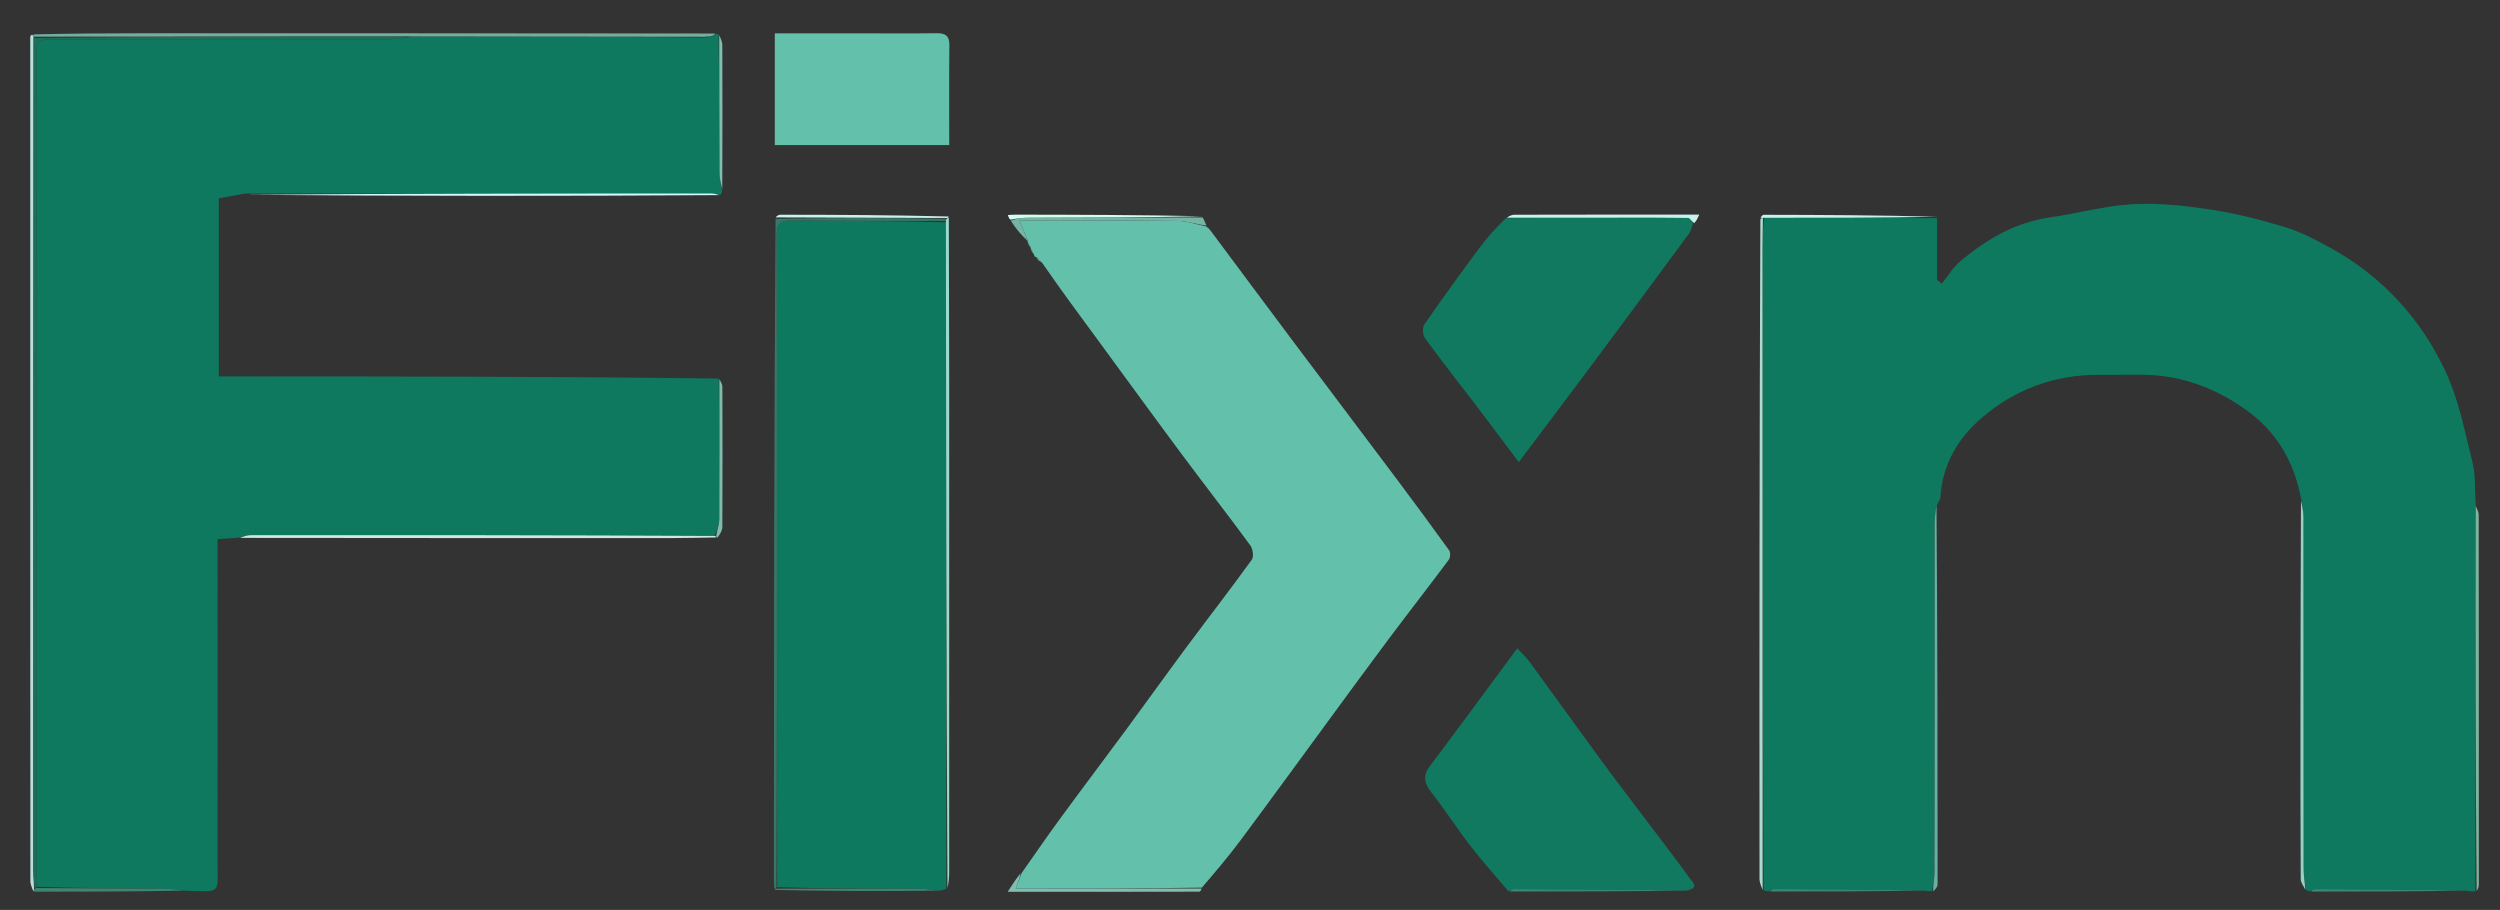 <svg version="1.1" id="Layer_1" xmlns="http://www.w3.org/2000/svg" xmlns:xlink="http://www.w3.org/1999/xlink" x="0px" y="0px"
	 width="100%" viewBox="0 0 827 301" enable-background="new 0 0 827 301" xml:space="preserve">
<rect x="0" y="0" width="827" height="301" fill="#333333" stroke="none"/>
<path fill="#ffffff" opacity="0" stroke="none" 
	d="
M635,302 
	C423.333,302 212.167,302 1,302 
	C1,201.667 1,101.333 1,1 
	C276.667,1 552.333,1 828,1 
	C828,101.333 828,201.667 828,302 
	C763.833,302 699.667,302 635,302 
M340.951,82.033 
	C340.951,82.033 340.871,82.02 340.936,82.684 
	C341.271,83.201 341.605,83.718 342.064,84.638 
	C342.228,84.895 342.462,85.035 342.925,85.76 
	C343.602,86.23 344.279,86.7 344.987,87.875 
	C351.016,96.031 357.061,104.174 363.07,112.345 
	C372.29,124.885 381.422,137.489 390.708,149.979 
	C398.284,160.168 406.094,170.184 413.609,180.417 
	C414.449,181.56 414.808,184.175 414.09,185.168 
	C406.979,194.998 399.54,204.589 392.302,214.328 
	C385.779,223.108 379.427,232.015 372.935,240.818 
	C365.507,250.892 357.955,260.875 350.557,270.971 
	C346.259,276.837 342.157,282.846 337.229,288.973 
	C336.084,290.75 334.94,292.528 333.34,295.013 
	C355.14,295.013 375.898,295.019 396.655,294.967 
	C397.07,294.966 397.483,294.281 398.181,293.3 
	C402.296,288.143 406.558,283.096 410.495,277.807 
	C420.076,264.936 429.499,251.948 438.999,239.016 
	C445.759,229.814 452.483,220.583 459.33,211.445 
	C465.932,202.633 472.705,193.949 479.286,185.122 
	C479.804,184.426 479.859,182.722 479.366,182.036 
	C473.674,174.118 467.875,166.276 462.026,158.473 
	C450.735,143.411 439.372,128.404 428.081,113.342 
	C418.754,100.901 409.488,88.414 399.977,75.426 
	C399.661,75.243 399.344,75.061 399.043,74.959 
	C399.043,74.959 399.123,74.937 399.042,74.26 
	C398.65,73.485 398.257,72.71 397.561,71.124 
	C376.989,71.083 356.418,71.041 335.846,71.008 
	C335.027,71.007 334.207,71.089 333.388,71.133 
	C333.6,71.763 333.812,72.393 334.207,73.675 
	C336.122,75.811 338.037,77.947 339.969,80.014 
	C339.969,80.014 339.899,80.014 339.996,80.641 
	C340.307,81.131 340.619,81.621 340.951,82.033 
M237.798,177.808 
	C238.199,176.675 238.944,175.544 238.95,174.41 
	C239.03,158.932 239.027,143.455 238.965,127.978 
	C238.961,126.988 238.306,126.001 237.546,124.521 
	C182.564,124.521 127.582,124.521 72.381,124.521 
	C72.381,104.048 72.381,84.692 72.381,65.594 
	C75.566,65.021 78.307,64.528 81.381,64.843 
	C133.619,64.859 185.857,64.875 238.705,64.817 
	C238.765,64.237 238.825,63.658 238.976,62.123 
	C238.981,46.394 239.011,30.664 238.943,14.934 
	C238.938,13.674 238.262,12.416 237.452,11.072 
	C237.452,11.072 237.005,11.151 236.065,11.021 
	C172.853,11.015 109.641,11.001 46.429,11.008 
	C34.62,11.01 22.812,11.094 10.151,11.352 
	C10.101,11.681 10.008,12.009 10.007,12.338 
	C10.001,105.399 9.998,198.46 10.044,291.52 
	C10.044,292.649 10.683,293.777 11.942,295.041 
	C28.297,294.985 44.652,294.929 61.911,294.95 
	C73.55,294.982 71.949,295.893 71.966,284.791 
	C72.014,251.668 71.977,218.544 71.974,185.421 
	C71.974,183.133 71.974,180.844 71.974,178.325 
	C74.689,178.148 76.804,178.01 79.872,177.992 
	C127.419,177.995 174.966,178.003 222.513,177.99 
	C227.327,177.989 232.142,177.861 237.798,177.808 
M313.702,71.178 
	C295.175,71.118 276.648,71.048 258.12,71.035 
	C257.46,71.035 256.798,71.59 256.06,72.835 
	C256.043,145.734 256.025,218.633 256.015,291.532 
	C256.015,292.362 256.119,293.191 256.575,294.754 
	C274.369,294.79 292.163,294.826 310.651,294.94 
	C311.446,294.615 312.24,294.29 313.819,293.592 
	C313.879,291.767 313.991,289.943 313.991,288.118 
	C314,235.057 314.01,181.997 313.993,128.936 
	C313.987,109.976 313.912,91.017 313.702,71.178 
M582.009,72.935 
	C582.006,145.511 581.997,218.086 582.045,290.661 
	C582.046,292.064 582.723,293.466 583.736,294.92 
	C584.171,294.893 584.606,294.867 585.966,294.984 
	C602.953,294.93 619.941,294.875 637.647,294.909 
	C638.127,294.87 638.607,294.831 639.945,294.907 
	C640.296,294.121 640.954,293.335 640.954,292.549 
	C640.962,250.704 640.914,208.858 641.242,166.288 
	C641.468,165.676 641.857,165.074 641.895,164.45 
	C642.549,153.826 647.577,145.148 655.267,138.467 
	C666.321,128.863 679.517,123.945 694.351,123.983 
	C698.845,123.995 703.34,123.996 707.834,123.965 
	C721.249,123.872 733.224,128.351 743.82,136.196 
	C753.494,143.359 759.077,153.333 761.085,166.093 
	C761.056,188.543 761.019,210.992 761.002,233.441 
	C760.987,252.565 760.96,271.69 761.076,290.814 
	C761.084,292.124 762.245,293.427 763.424,294.853 
	C763.614,294.858 763.803,294.864 764.925,295.013 
	C781.929,294.957 798.934,294.901 816.662,294.922 
	C817.386,294.9 818.111,294.878 819.703,294.635 
	C819.804,293.983 819.994,293.331 819.994,292.679 
	C820.005,251.925 820.01,211.17 819.954,170.415 
	C819.953,169.256 819.305,168.098 818.971,166.024 
	C818.641,161.582 818.926,156.986 817.857,152.731 
	C815.324,142.645 813.338,132.163 808.975,122.852 
	C800.762,105.324 787.96,91.355 770.773,81.91 
	C765.955,79.262 760.963,76.672 755.738,75.083 
	C747.72,72.646 739.512,70.569 731.236,69.321 
	C722.723,68.038 713.985,67.066 705.434,67.547 
	C696.242,68.065 687.182,70.622 678.014,71.943 
	C666.623,73.585 657.202,79.15 648.598,86.287 
	C646.123,88.34 644.404,91.304 642.339,93.85 
	C641.824,93.436 641.308,93.021 640.793,92.607 
	C640.793,85.793 640.793,78.979 640.764,71.248 
	C621.654,71.171 602.545,71.088 583.435,71.059 
	C582.999,71.058 582.563,71.676 582.009,72.935 
M499.943,294.963 
	C519.272,294.916 538.601,294.87 558.585,294.873 
	C562.328,293.724 559.852,291.769 558.934,290.482 
	C555.357,285.465 551.575,280.593 547.863,275.672 
	C541.976,267.869 536.005,260.127 530.213,252.254 
	C522.081,241.2 514.1,230.035 506,218.957 
	C504.899,217.452 503.482,216.177 501.905,214.462 
	C492.032,227.805 482.669,240.607 473.116,253.264 
	C470.678,256.495 470.975,258.904 473.408,261.999 
	C477.959,267.787 481.935,274.026 486.439,279.854 
	C490.425,285.013 494.803,289.868 499.943,294.963 
M560.871,73.778 
	C561.234,72.968 561.597,72.158 562.12,70.992 
	C541.238,70.992 521.084,70.978 500.931,71.034 
	C499.944,71.037 498.96,71.655 497.38,72.319 
	C494.705,75.545 491.877,78.658 489.385,82.02 
	C483.204,90.36 477.094,98.757 471.195,107.297 
	C470.477,108.336 470.62,110.838 471.4,111.904 
	C477.113,119.712 483.113,127.31 488.977,135.007 
	C493.291,140.671 497.538,146.385 502.407,152.866 
	C510.579,142.007 518.065,132.144 525.46,122.213 
	C536.602,107.25 547.696,92.25 558.753,77.223 
	C559.452,76.273 559.646,74.952 560.871,73.778 
M285.5,47.992 
	C294.921,47.992 304.342,47.992 314.005,47.992 
	C314.005,36.541 313.928,25.734 314.053,14.93 
	C314.09,11.742 312.654,10.948 309.8,10.988 
	C302.308,11.096 294.813,11.031 287.319,11.032 
	C277.041,11.033 266.763,11.032 256.304,11.032 
	C256.304,23.549 256.304,35.592 256.304,47.992 
	C265.908,47.992 275.204,47.992 285.5,47.992 
z"/>
<path fill="#0E795F" opacity="1" stroke="none" 
	d="
M237.005,11.151 
	C237.005,11.151 237.452,11.072 237.697,11.57 
	C237.957,27.168 237.939,42.268 238.024,57.367 
	C238.035,59.272 238.585,61.175 238.885,63.079 
	C238.825,63.658 238.765,64.237 238.136,64.508 
	C236.741,64.128 235.916,63.995 235.092,63.996 
	C183.744,64.002 132.396,64.019 81.048,64.034 
	C78.307,64.528 75.566,65.021 72.381,65.594 
	C72.381,84.692 72.381,104.048 72.381,124.521 
	C127.582,124.521 182.564,124.521 237.754,125.235 
	C237.974,141.174 238.023,156.4 237.947,171.626 
	C237.938,173.48 237.262,175.332 236.44,177.102 
	C185.007,177.006 134.029,176.986 83.052,177.017 
	C81.674,177.018 80.297,177.575 78.919,177.873 
	C76.804,178.01 74.689,178.148 71.974,178.325 
	C71.974,180.844 71.974,183.133 71.974,185.421 
	C71.977,218.544 72.014,251.668 71.966,284.791 
	C71.949,295.893 73.55,294.982 61.133,294.653 
	C58.542,294.235 56.73,294.02 54.916,294.007 
	C40.621,293.904 26.325,293.84 12.022,293.316 
	C12.011,201.805 12.005,110.74 12.006,19.676 
	C12.006,13.145 12.152,13.003 18.768,13.002 
	C55.726,12.994 92.685,13.012 129.643,12.961 
	C131.744,12.958 133.844,12.432 136.414,12.102 
	C168.921,12.091 200.959,12.128 233.058,12.418 
	C233.746,12.507 234.372,12.342 235.283,12.111 
	C236.047,11.747 236.526,11.449 237.005,11.151 
z"/>
<path fill="#0E795F" opacity="1" stroke="none" 
	d="
M761.238,165.188 
	C759.077,153.333 753.494,143.359 743.82,136.196 
	C733.224,128.351 721.249,123.872 707.834,123.965 
	C703.34,123.996 698.845,123.995 694.351,123.983 
	C679.517,123.945 666.321,128.863 655.267,138.467 
	C647.577,145.148 642.549,153.826 641.895,164.45 
	C641.857,165.074 641.468,165.676 640.78,166.964 
	C640.205,169.623 639.993,171.607 639.992,173.591 
	C639.977,211.883 640.001,250.175 639.953,288.467 
	C639.95,290.576 639.388,292.684 639.087,294.792 
	C638.607,294.831 638.127,294.87 636.955,294.631 
	C619.787,294.255 603.311,294.149 586.836,294.093 
	C586.239,294.091 585.64,294.58 585.042,294.84 
	C584.606,294.867 584.171,294.893 583.41,294.437 
	C583.063,223.505 583.039,153.054 583.028,82.604 
	C583.027,79.109 583.129,75.614 583.635,72.046 
	C602.989,72.037 621.891,72.101 640.793,72.165 
	C640.793,78.979 640.793,85.793 640.793,92.607 
	C641.308,93.021 641.824,93.436 642.339,93.85 
	C644.404,91.304 646.123,88.34 648.598,86.287 
	C657.202,79.15 666.623,73.585 678.014,71.943 
	C687.182,70.622 696.242,68.065 705.434,67.547 
	C713.985,67.066 722.723,68.038 731.236,69.321 
	C739.512,70.569 747.72,72.646 755.738,75.083 
	C760.963,76.672 765.955,79.262 770.773,81.91 
	C787.96,91.355 800.762,105.324 808.975,122.852 
	C813.338,132.163 815.324,142.645 817.857,152.731 
	C818.926,156.986 818.641,161.582 818.967,166.955 
	C818.92,210.209 818.878,252.532 818.835,294.856 
	C818.111,294.878 817.386,294.9 815.97,294.645 
	C798.769,294.269 782.26,294.163 765.752,294.108 
	C765.166,294.106 764.579,294.604 763.992,294.869 
	C763.803,294.864 763.614,294.858 762.936,294.451 
	C762.302,291.579 762.033,289.108 762.031,286.636 
	C762.005,248.089 762.026,209.541 761.982,170.993 
	C761.98,169.058 761.497,167.123 761.238,165.188 
z"/>
<path fill="#63C1AB" opacity="1" stroke="none" 
	d="
M342.766,85.06 
	C342.462,85.035 342.228,84.895 341.981,84.112 
	C341.555,83.064 341.213,82.542 340.871,82.02 
	C340.871,82.02 340.951,82.033 340.922,81.763 
	C340.562,81 340.23,80.507 339.899,80.014 
	C339.899,80.014 339.969,80.014 339.964,79.676 
	C339.161,77.465 338.362,75.592 337.26,73.007 
	C339.625,73.007 341.404,73.007 343.184,73.007 
	C358.661,73.005 374.14,72.896 389.615,73.088 
	C392.791,73.128 395.954,74.292 399.123,74.937 
	C399.123,74.937 399.043,74.959 399.177,75.15 
	C399.605,75.543 399.9,75.745 400.195,75.947 
	C409.488,88.414 418.754,100.901 428.081,113.342 
	C439.372,128.404 450.735,143.411 462.026,158.473 
	C467.875,166.276 473.674,174.118 479.366,182.036 
	C479.859,182.722 479.804,184.426 479.286,185.122 
	C472.705,193.949 465.932,202.633 459.33,211.445 
	C452.483,220.583 445.759,229.814 438.999,239.016 
	C429.499,251.948 420.076,264.936 410.495,277.807 
	C406.558,283.096 402.296,288.143 397.578,293.626 
	C376.835,293.952 356.695,293.952 335.964,293.952 
	C336.904,291.53 337.436,290.161 337.967,288.791 
	C342.157,282.846 346.259,276.837 350.557,270.971 
	C357.955,260.875 365.507,250.892 372.935,240.818 
	C379.427,232.015 385.779,223.108 392.302,214.328 
	C399.54,204.589 406.979,194.998 414.09,185.168 
	C414.808,184.175 414.449,181.56 413.609,180.417 
	C406.094,170.184 398.284,160.168 390.708,149.979 
	C381.422,137.489 372.29,124.885 363.07,112.345 
	C357.061,104.174 351.016,96.031 344.913,87.184 
	C344.148,86.016 343.457,85.538 342.766,85.06 
z"/>
<path fill="#0D795F" opacity="1" stroke="none" 
	d="
M313.034,293.966 
	C312.24,294.29 311.446,294.615 309.977,294.653 
	C307.495,294.241 305.687,294.012 303.878,294.007 
	C288.288,293.961 272.699,293.957 257.085,293.475 
	C257.046,250.219 257.03,207.427 257.017,164.635 
	C257.009,135.829 257.057,107.023 256.94,78.218 
	C256.924,74.514 257.702,72.837 261.888,72.897 
	C278.869,73.14 295.853,73.056 312.893,73.55 
	C312.978,147.327 313.006,220.646 313.034,293.966 
z"/>
<path fill="#117960" opacity="1" stroke="none" 
	d="
M560.076,73.803 
	C559.646,74.952 559.452,76.273 558.753,77.223 
	C547.696,92.25 536.602,107.25 525.46,122.213 
	C518.065,132.144 510.579,142.007 502.407,152.866 
	C497.538,146.385 493.291,140.671 488.977,135.007 
	C483.113,127.31 477.113,119.712 471.4,111.904 
	C470.62,110.838 470.477,108.336 471.195,107.297 
	C477.094,98.757 483.204,90.36 489.385,82.02 
	C491.877,78.658 494.705,75.545 498.146,72.188 
	C511.481,72.042 524.049,72.024 536.617,72.015 
	C543.893,72.01 551.17,71.981 558.444,72.099 
	C558.997,72.108 559.532,73.209 560.076,73.803 
z"/>
<path fill="#10795F" opacity="1" stroke="none" 
	d="
M499.009,294.857 
	C494.803,289.868 490.425,285.013 486.439,279.854 
	C481.935,274.026 477.959,267.787 473.408,261.999 
	C470.975,258.904 470.678,256.495 473.116,253.264 
	C482.669,240.607 492.032,227.805 501.905,214.462 
	C503.482,216.177 504.899,217.452 506,218.957 
	C514.1,230.035 522.081,241.2 530.213,252.254 
	C536.005,260.127 541.976,267.869 547.863,275.672 
	C551.575,280.593 555.357,285.465 558.934,290.482 
	C559.852,291.769 562.328,293.724 557.923,294.617 
	C538.444,294.267 519.627,294.165 500.809,294.111 
	C500.21,294.109 499.609,294.597 499.009,294.857 
z"/>
<path fill="#63C0AA" opacity="1" stroke="none" 
	d="
M285,47.992 
	C275.204,47.992 265.908,47.992 256.304,47.992 
	C256.304,35.592 256.304,23.549 256.304,11.032 
	C266.763,11.032 277.041,11.033 287.319,11.032 
	C294.813,11.031 302.308,11.096 309.8,10.988 
	C312.654,10.948 314.09,11.742 314.053,14.93 
	C313.928,25.734 314.005,36.541 314.005,47.992 
	C304.342,47.992 294.921,47.992 285,47.992 
z"/>
<path fill="#BBDDDD" opacity="1" stroke="none" 
	d="
M11.023,294.905 
	C10.683,293.777 10.044,292.649 10.044,291.52 
	C9.998,198.46 10.001,105.399 10.007,12.338 
	C10.008,12.009 10.101,11.681 10.608,11.493 
	C11.064,11.635 11.163,12.125 11.099,12.582 
	C11.023,104.512 11.01,195.986 11.014,287.46 
	C11.014,289.615 11.211,291.77 11.262,294.176 
	C11.147,294.586 11.085,294.746 11.023,294.905 
z"/>
<path fill="#377767" opacity="1" stroke="none" 
	d="
M312.836,73.093 
	C295.853,73.056 278.869,73.14 261.888,72.897 
	C257.702,72.837 256.924,74.514 256.94,78.218 
	C257.057,107.023 257.009,135.829 257.017,164.635 
	C257.03,207.427 257.046,250.219 256.851,293.5 
	C256.641,293.99 256.174,294.021 256.174,294.021 
	C256.119,293.191 256.015,292.362 256.015,291.532 
	C256.025,218.633 256.043,145.734 256.557,72.391 
	C275.669,72.006 294.282,72.065 312.92,72.369 
	C312.944,72.613 312.836,73.093 312.836,73.093 
z"/>
<path fill="#70B09F" opacity="1" stroke="none" 
	d="
M11.163,12.125 
	C11.163,12.125 11.064,11.635 11.034,11.387 
	C22.812,11.094 34.62,11.01 46.429,11.008 
	C109.641,11.001 172.853,11.015 236.535,11.086 
	C236.526,11.449 236.047,11.747 234.951,12.058 
	C233.888,12.103 233.442,12.134 232.996,12.165 
	C200.959,12.128 168.921,12.091 135.954,12.048 
	C93.736,12.069 52.449,12.097 11.163,12.125 
z"/>
<path fill="#AEDBD1" opacity="1" stroke="none" 
	d="
M583.183,72.118 
	C583.129,75.614 583.027,79.109 583.028,82.604 
	C583.039,153.054 583.063,223.505 583.084,294.412 
	C582.723,293.466 582.046,292.064 582.045,290.661 
	C581.997,218.086 582.006,145.511 582.333,72.496 
	C582.832,72.077 583.007,72.098 583.183,72.118 
z"/>
<path fill="#9ADBCC" opacity="1" stroke="none" 
	d="
M312.893,73.55 
	C312.836,73.093 312.944,72.613 313.163,72.35 
	C313.382,72.087 313.868,72.057 313.868,72.057 
	C313.912,91.017 313.987,109.976 313.993,128.936 
	C314.01,181.997 314,235.057 313.991,288.118 
	C313.991,289.943 313.879,291.767 313.426,293.779 
	C313.006,220.646 312.978,147.327 312.893,73.55 
z"/>
<path fill="#CCE9E2" opacity="1" stroke="none" 
	d="
M79.395,177.933 
	C80.297,177.575 81.674,177.018 83.052,177.017 
	C134.029,176.986 185.007,177.006 236.439,177.255 
	C236.894,177.492 236.957,177.792 236.957,177.792 
	C232.142,177.861 227.327,177.989 222.513,177.99 
	C174.966,178.003 127.419,177.995 79.395,177.933 
z"/>
<path fill="#D1FFFF" opacity="1" stroke="none" 
	d="
M81.214,64.439 
	C132.396,64.019 183.744,64.002 235.092,63.996 
	C235.916,63.995 236.741,64.128 237.83,64.545 
	C185.857,64.875 133.619,64.859 81.214,64.439 
z"/>
<path fill="#97D1C4" opacity="1" stroke="none" 
	d="
M761.161,165.641 
	C761.497,167.123 761.98,169.058 761.982,170.993 
	C762.026,209.541 762.005,248.089 762.031,286.636 
	C762.033,289.108 762.302,291.579 762.658,294.392 
	C762.245,293.427 761.084,292.124 761.076,290.814 
	C760.96,271.69 760.987,252.565 761.002,233.441 
	C761.019,210.992 761.056,188.543 761.161,165.641 
z"/>
<path fill="#6CAEA1" opacity="1" stroke="none" 
	d="
M639.516,294.849 
	C639.388,292.684 639.95,290.576 639.953,288.467 
	C640.001,250.175 639.977,211.883 639.992,173.591 
	C639.993,171.607 640.205,169.623 640.596,167.326 
	C640.914,208.858 640.962,250.704 640.954,292.549 
	C640.954,293.335 640.296,294.121 639.516,294.849 
z"/>
<path fill="#81B2A2" opacity="1" stroke="none" 
	d="
M819.269,294.746 
	C818.878,252.532 818.92,210.209 818.961,167.412 
	C819.305,168.098 819.953,169.256 819.954,170.415 
	C820.01,211.17 820.005,251.925 819.994,292.679 
	C819.994,293.331 819.804,293.983 819.269,294.746 
z"/>
<path fill="#74B5A5" opacity="1" stroke="none" 
	d="
M399.082,74.599 
	C395.954,74.292 392.791,73.128 389.615,73.088 
	C374.14,72.896 358.661,73.005 343.184,73.007 
	C341.404,73.007 339.625,73.007 337.26,73.007 
	C338.362,75.592 339.161,77.465 339.956,79.71 
	C338.037,77.947 336.122,75.811 334.369,73.009 
	C336.51,72.226 338.489,72.013 340.469,72.008 
	C359.601,71.964 378.732,71.954 397.864,71.935 
	C398.257,72.71 398.65,73.485 399.082,74.599 
z"/>
<path fill="#80BFAF" opacity="1" stroke="none" 
	d="
M337.598,288.882 
	C337.436,290.161 336.904,291.53 335.964,293.952 
	C356.695,293.952 376.835,293.952 397.436,293.933 
	C397.483,294.281 397.07,294.966 396.655,294.967 
	C375.898,295.019 355.14,295.013 333.34,295.013 
	C334.94,292.528 336.084,290.75 337.598,288.882 
z"/>
<path fill="#C9F1EF" opacity="1" stroke="none" 
	d="
M560.474,73.791 
	C559.532,73.209 558.997,72.108 558.444,72.099 
	C551.17,71.981 543.893,72.01 536.617,72.015 
	C524.049,72.024 511.481,72.042 498.443,72.021 
	C498.96,71.655 499.944,71.037 500.931,71.034 
	C521.084,70.978 541.238,70.992 562.12,70.992 
	C561.597,72.158 561.234,72.968 560.474,73.791 
z"/>
<path fill="#D1FEEF" opacity="1" stroke="none" 
	d="
M397.712,71.529 
	C378.732,71.954 359.601,71.964 340.469,72.008 
	C338.489,72.013 336.51,72.226 334.277,72.683 
	C333.812,72.393 333.6,71.763 333.388,71.133 
	C334.207,71.089 335.027,71.007 335.846,71.008 
	C356.418,71.041 376.989,71.083 397.712,71.529 
z"/>
<path fill="#C9F1EF" opacity="1" stroke="none" 
	d="
M583.635,72.046 
	C583.007,72.098 582.832,72.077 582.392,72.031 
	C582.563,71.676 582.999,71.058 583.435,71.059 
	C602.545,71.088 621.654,71.171 640.778,71.706 
	C621.891,72.101 602.989,72.037 583.635,72.046 
z"/>
<path fill="#3D8672" opacity="1" stroke="none" 
	d="
M499.476,294.91 
	C499.609,294.597 500.21,294.109 500.809,294.111 
	C519.627,294.165 538.444,294.267 557.596,294.592 
	C538.601,294.87 519.272,294.916 499.476,294.91 
z"/>
<path fill="#C9F1EF" opacity="1" stroke="none" 
	d="
M313.785,71.618 
	C313.868,72.057 313.382,72.087 313.139,72.106 
	C294.282,72.065 275.669,72.006 256.596,71.916 
	C256.798,71.59 257.46,71.035 258.12,71.035 
	C276.648,71.048 295.175,71.118 313.785,71.618 
z"/>
<path fill="#3D8672" opacity="1" stroke="none" 
	d="
M256.375,294.387 
	C256.174,294.021 256.641,293.99 256.875,293.965 
	C272.699,293.957 288.288,293.961 303.878,294.007 
	C305.687,294.012 307.495,294.241 309.63,294.615 
	C292.163,294.826 274.369,294.79 256.375,294.387 
z"/>
<path fill="#7FBAAB" opacity="1" stroke="none" 
	d="
M237.377,177.8 
	C236.957,177.792 236.894,177.492 236.895,177.338 
	C237.262,175.332 237.938,173.48 237.947,171.626 
	C238.023,156.4 237.974,141.174 237.958,125.481 
	C238.306,126.001 238.961,126.988 238.965,127.978 
	C239.027,143.455 239.03,158.932 238.95,174.41 
	C238.944,175.544 238.199,176.675 237.377,177.8 
z"/>
<path fill="#3D8672" opacity="1" stroke="none" 
	d="
M585.504,294.912 
	C585.64,294.58 586.239,294.091 586.836,294.093 
	C603.311,294.149 619.787,294.255 636.596,294.586 
	C619.941,294.875 602.953,294.93 585.504,294.912 
z"/>
<path fill="#3D8672" opacity="1" stroke="none" 
	d="
M764.458,294.941 
	C764.579,294.604 765.166,294.106 765.752,294.108 
	C782.26,294.163 798.769,294.269 815.608,294.606 
	C798.934,294.901 781.929,294.957 764.458,294.941 
z"/>
<path fill="#80BFAF" opacity="1" stroke="none" 
	d="
M238.93,62.601 
	C238.585,61.175 238.035,59.272 238.024,57.367 
	C237.939,42.268 237.957,27.168 237.92,11.613 
	C238.262,12.416 238.938,13.674 238.943,14.934 
	C239.011,30.664 238.981,46.394 238.93,62.601 
z"/>
<path fill="#3D8672" opacity="1" stroke="none" 
	d="
M11.483,294.973 
	C11.085,294.746 11.147,294.586 11.44,294.135 
	C11.672,293.843 12.029,293.763 12.029,293.763 
	C26.325,293.84 40.621,293.904 54.916,294.007 
	C56.73,294.02 58.542,294.235 60.681,294.615 
	C44.652,294.929 28.297,294.985 11.483,294.973 
z"/>
<path fill="#74B5A5" opacity="1" stroke="none" 
	d="
M342.845,85.41 
	C343.457,85.538 344.148,86.016 344.898,86.832 
	C344.279,86.7 343.602,86.23 342.845,85.41 
z"/>
<path fill="#74B5A5" opacity="1" stroke="none" 
	d="
M340.904,82.352 
	C341.213,82.542 341.555,83.064 341.919,83.91 
	C341.605,83.718 341.271,83.201 340.904,82.352 
z"/>
<path fill="#74B5A5" opacity="1" stroke="none" 
	d="
M339.947,80.327 
	C340.23,80.507 340.562,81 340.912,81.803 
	C340.619,81.621 340.307,81.131 339.947,80.327 
z"/>
<path fill="#74B5A5" opacity="1" stroke="none" 
	d="
M400.086,75.687 
	C399.9,75.745 399.605,75.543 399.169,75.11 
	C399.344,75.061 399.661,75.243 400.086,75.687 
z"/>
<path fill="#1B7059" opacity="1" stroke="none" 
	d="
M12.022,293.316 
	C12.029,293.763 11.672,293.843 11.494,293.884 
	C11.211,291.77 11.014,289.615 11.014,287.46 
	C11.01,195.986 11.023,104.512 11.099,12.582 
	C52.449,12.097 93.736,12.069 135.484,12.095 
	C133.844,12.432 131.744,12.958 129.643,12.961 
	C92.685,13.012 55.726,12.994 18.768,13.002 
	C12.152,13.003 12.006,13.145 12.006,19.676 
	C12.005,110.74 12.011,201.805 12.022,293.316 
z"/>
<path fill="#1B7059" opacity="1" stroke="none" 
	d="
M233.058,12.418 
	C233.442,12.134 233.888,12.103 234.666,12.125 
	C234.372,12.342 233.746,12.507 233.058,12.418 
z"/>
</svg>